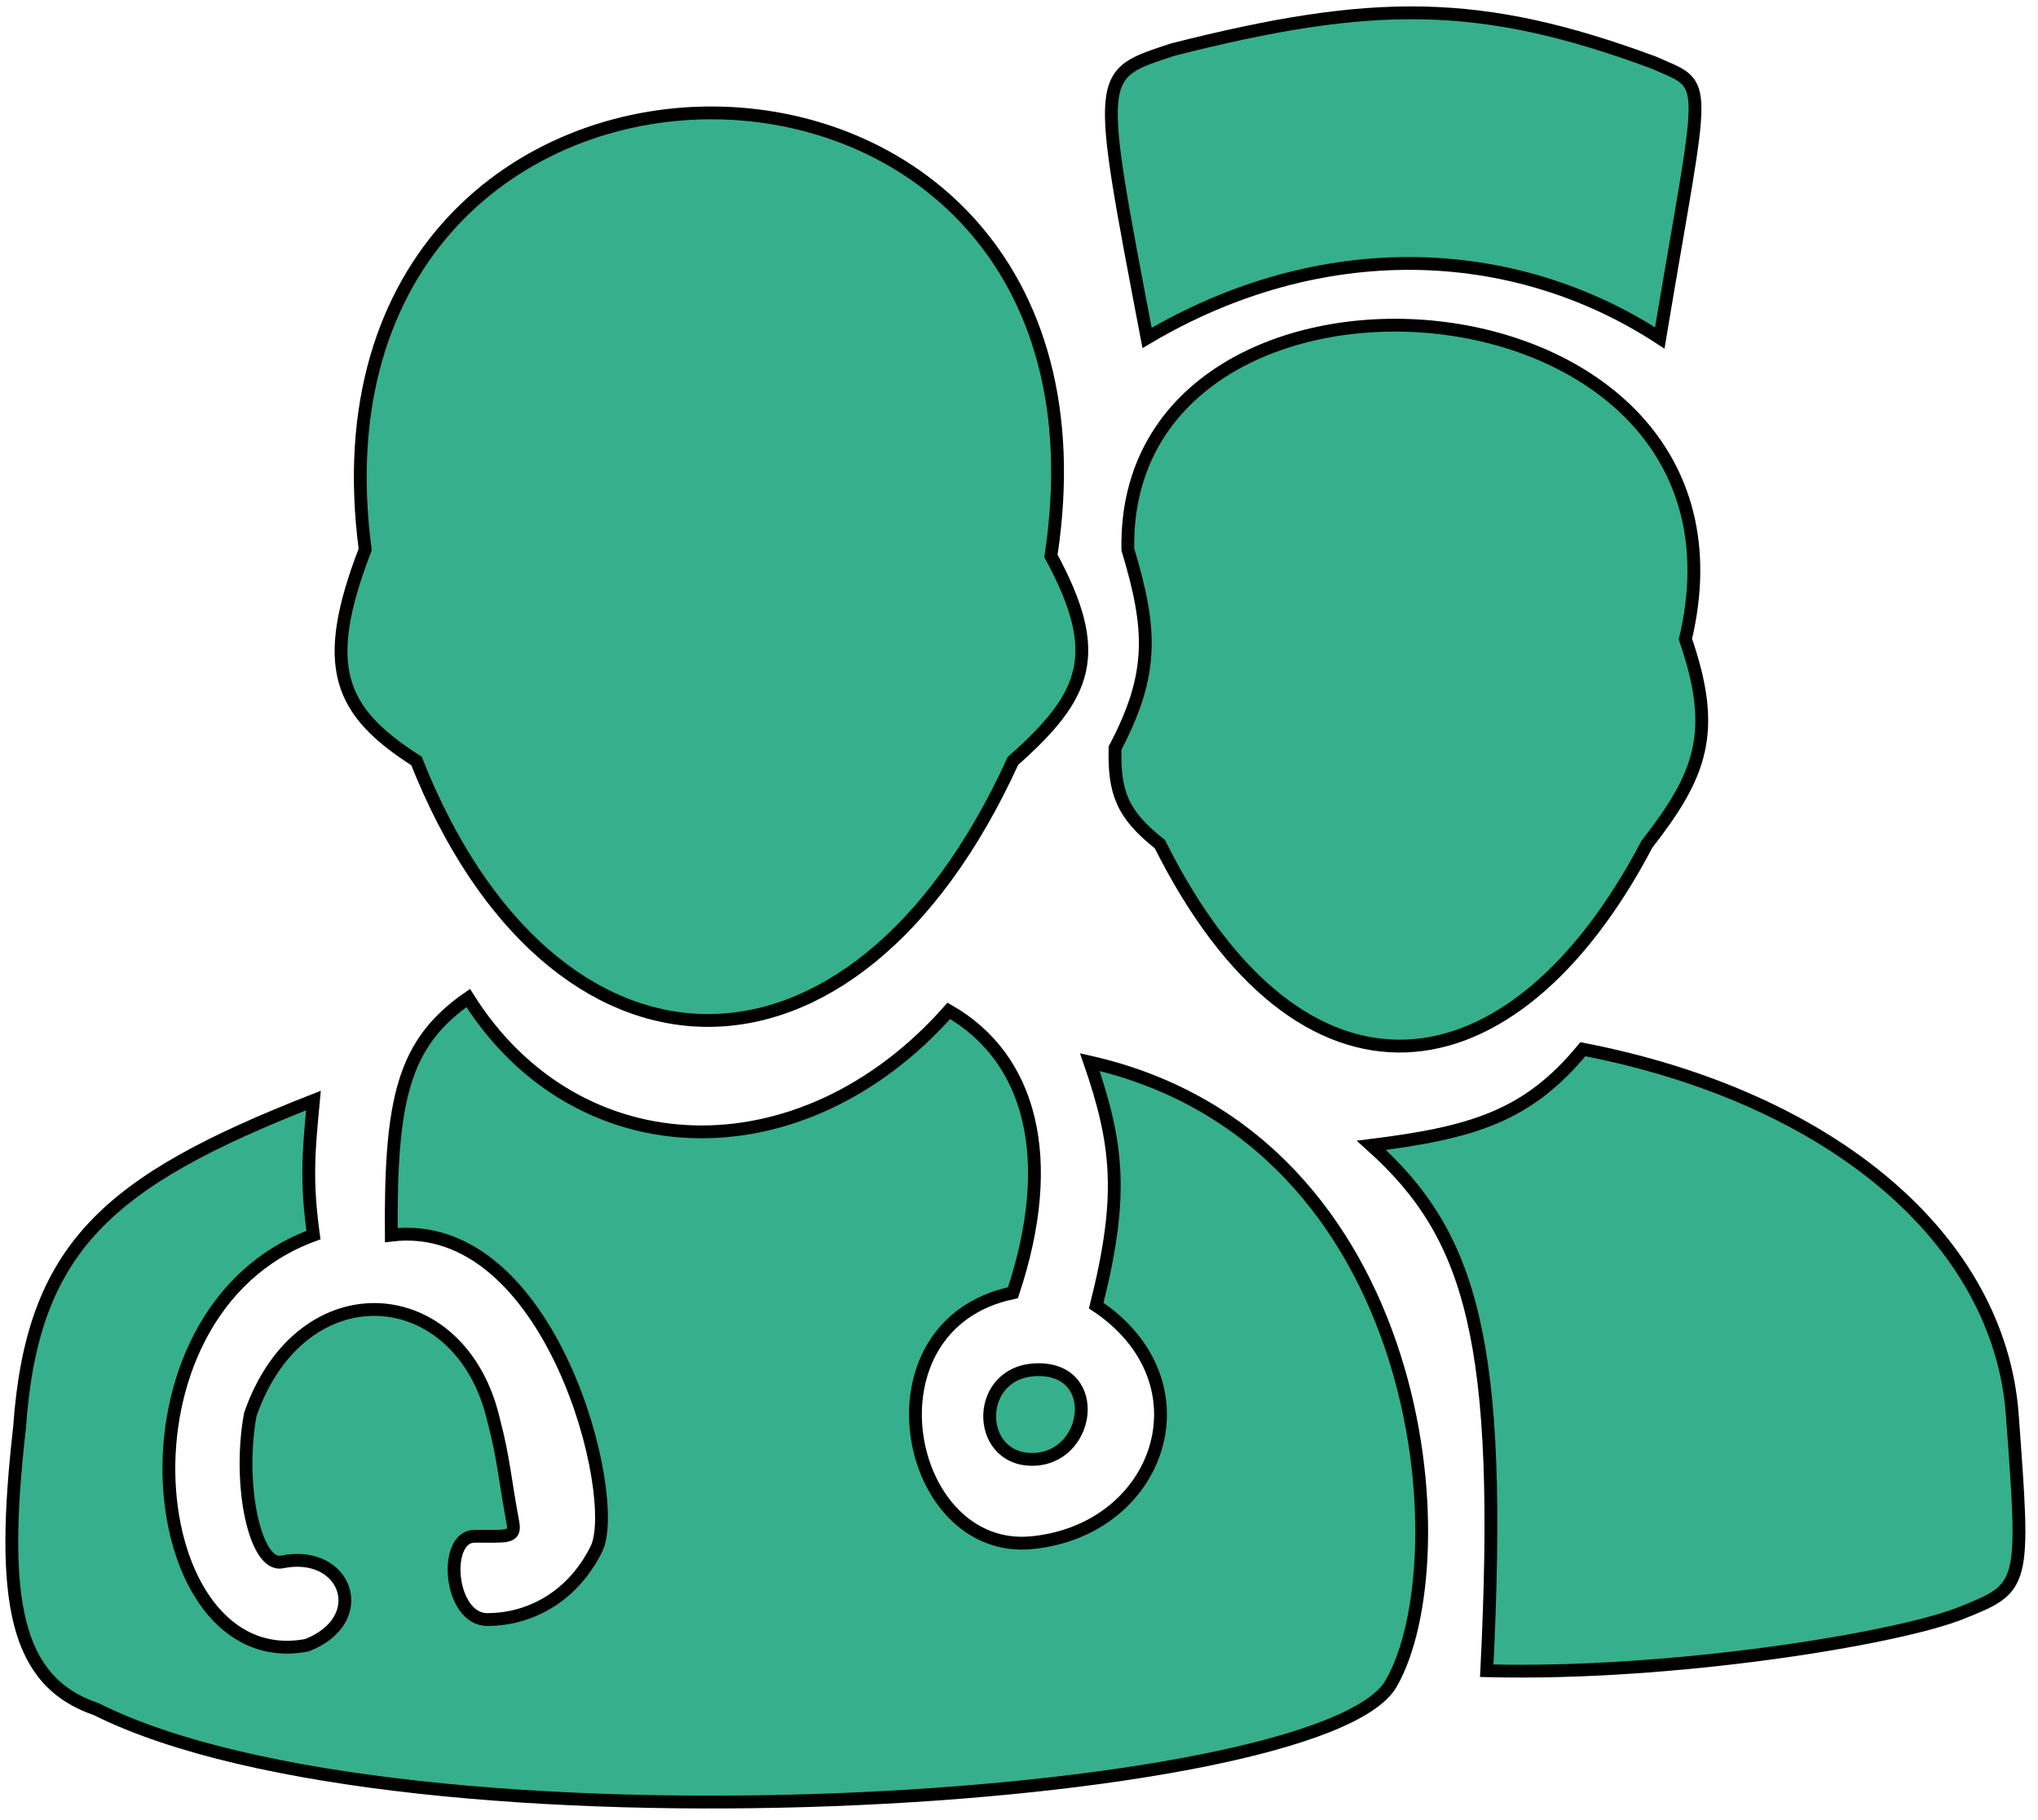 <svg width="159" height="142" viewBox="0 0 159 142" fill="none" xmlns="http://www.w3.org/2000/svg">
<path d="M24.455 85.878C24.07 89.933 23.874 92.142 24.455 96.378C8.026 102.378 11.023 130.878 23.956 128.378C29.027 126.378 27.027 120.878 22.026 121.878C19.909 122.363 18.527 115.878 19.527 110.378C23.527 98.878 36.027 99.878 38.527 110.878C39.311 113.846 39.384 115.466 40.027 118.878C40.222 120.029 39.527 119.878 37.027 119.878C34.527 119.878 35.027 126.378 38.027 126.378C41.027 126.378 44.527 124.878 46.527 120.878C48.527 116.878 43.027 94.878 30.527 96.378C30.449 85.747 31.462 81.404 36.527 77.878C45.027 91.378 62.526 91.878 74.026 78.878C80.417 82.552 82.526 90.378 79.026 100.878C67.026 103.378 70.526 121.378 80.526 120.378C90.526 119.378 94.526 107.878 85.526 101.878C87.66 93.4 87.264 89.374 85.026 82.878C111.527 88.878 114.027 121.878 108.527 131.378C103.027 140.878 31.527 145.378 7.527 133.378C1.164 131.217 -0.008 124.878 1.527 111.378C2.507 97.33 8.38 92.181 24.455 85.878Z" fill="#36AF8D"/>
<path d="M32.492 59.378C42.992 85.878 66.492 86.878 79.026 59.378C84.824 54.242 86.121 51.022 81.992 43.378C88.992 -2.628 22.492 -2.631 28.492 42.878C24.976 51.994 26.419 55.505 32.492 59.378Z" fill="#36AF8D"/>
<path d="M106.992 89.372C114.927 88.381 119.202 87.076 123.492 81.872C143.161 85.687 155.992 96.872 156.992 110.372C157.992 123.872 157.992 123.872 152.992 125.872C147.992 127.872 130.456 130.745 115.992 130.372C117.285 104.63 114.822 96.396 106.992 89.372Z" fill="#36AF8D"/>
<path d="M87.992 42.878C89.867 49.103 90.045 52.584 86.992 58.372C86.917 61.837 87.532 63.535 90.492 65.872C101.492 87.872 117.992 85.872 128.492 65.872C132.722 60.446 133.994 57.117 131.492 49.872C138.492 20.372 87.492 16.872 87.992 42.878Z" fill="#36AF8D"/>
<path d="M129.492 26.372C117.992 18.872 102.992 18.372 89.492 26.372C85.492 5.372 85.492 5.872 91.492 3.872C107.156 -0.101 115.492 -0.121 128.992 4.872C133.492 6.872 132.992 5.372 129.492 26.372Z" fill="#36AF8D"/>
<path d="M81.026 106.878C76.026 106.878 76.026 113.878 80.526 113.878C85.026 113.878 86.026 106.878 81.026 106.878Z" fill="#36AF8D"/>
<path d="M24.455 85.878C24.07 89.933 23.874 92.142 24.455 96.378C8.026 102.378 11.023 130.878 23.956 128.378C29.027 126.378 27.027 120.878 22.026 121.878C19.909 122.363 18.527 115.878 19.527 110.378C23.527 98.878 36.027 99.878 38.527 110.878C39.311 113.846 39.384 115.466 40.027 118.878C40.222 120.029 39.527 119.878 37.027 119.878C34.527 119.878 35.027 126.378 38.027 126.378C41.027 126.378 44.527 124.878 46.527 120.878C48.527 116.878 43.027 94.878 30.527 96.378C30.449 85.747 31.462 81.404 36.527 77.878C45.027 91.378 62.526 91.878 74.026 78.878C80.417 82.552 82.526 90.378 79.026 100.878C67.026 103.378 70.526 121.378 80.526 120.378C90.526 119.378 94.526 107.878 85.526 101.878C87.66 93.4 87.264 89.374 85.026 82.878C111.527 88.878 114.027 121.878 108.527 131.378C103.027 140.878 31.527 145.378 7.527 133.378C1.164 131.217 -0.008 124.878 1.527 111.378C2.507 97.33 8.38 92.181 24.455 85.878Z" stroke="black"/>
<path d="M32.492 59.378C42.992 85.878 66.492 86.878 79.026 59.378C84.824 54.242 86.121 51.022 81.992 43.378C88.992 -2.628 22.492 -2.631 28.492 42.878C24.976 51.994 26.419 55.505 32.492 59.378Z" stroke="black"/>
<path d="M106.992 89.372C114.927 88.381 119.202 87.076 123.492 81.872C143.161 85.687 155.992 96.872 156.992 110.372C157.992 123.872 157.992 123.872 152.992 125.872C147.992 127.872 130.456 130.745 115.992 130.372C117.285 104.63 114.822 96.396 106.992 89.372Z" stroke="black"/>
<path d="M87.992 42.878C89.867 49.103 90.045 52.584 86.992 58.372C86.917 61.837 87.532 63.535 90.492 65.872C101.492 87.872 117.992 85.872 128.492 65.872C132.722 60.446 133.994 57.117 131.492 49.872C138.492 20.372 87.492 16.872 87.992 42.878Z" stroke="black"/>
<path d="M129.492 26.372C117.992 18.872 102.992 18.372 89.492 26.372C85.492 5.372 85.492 5.872 91.492 3.872C107.156 -0.101 115.492 -0.121 128.992 4.872C133.492 6.872 132.992 5.372 129.492 26.372Z" stroke="black"/>
<path d="M81.026 106.878C76.026 106.878 76.026 113.878 80.526 113.878C85.026 113.878 86.026 106.878 81.026 106.878Z" stroke="black"/>
</svg>
